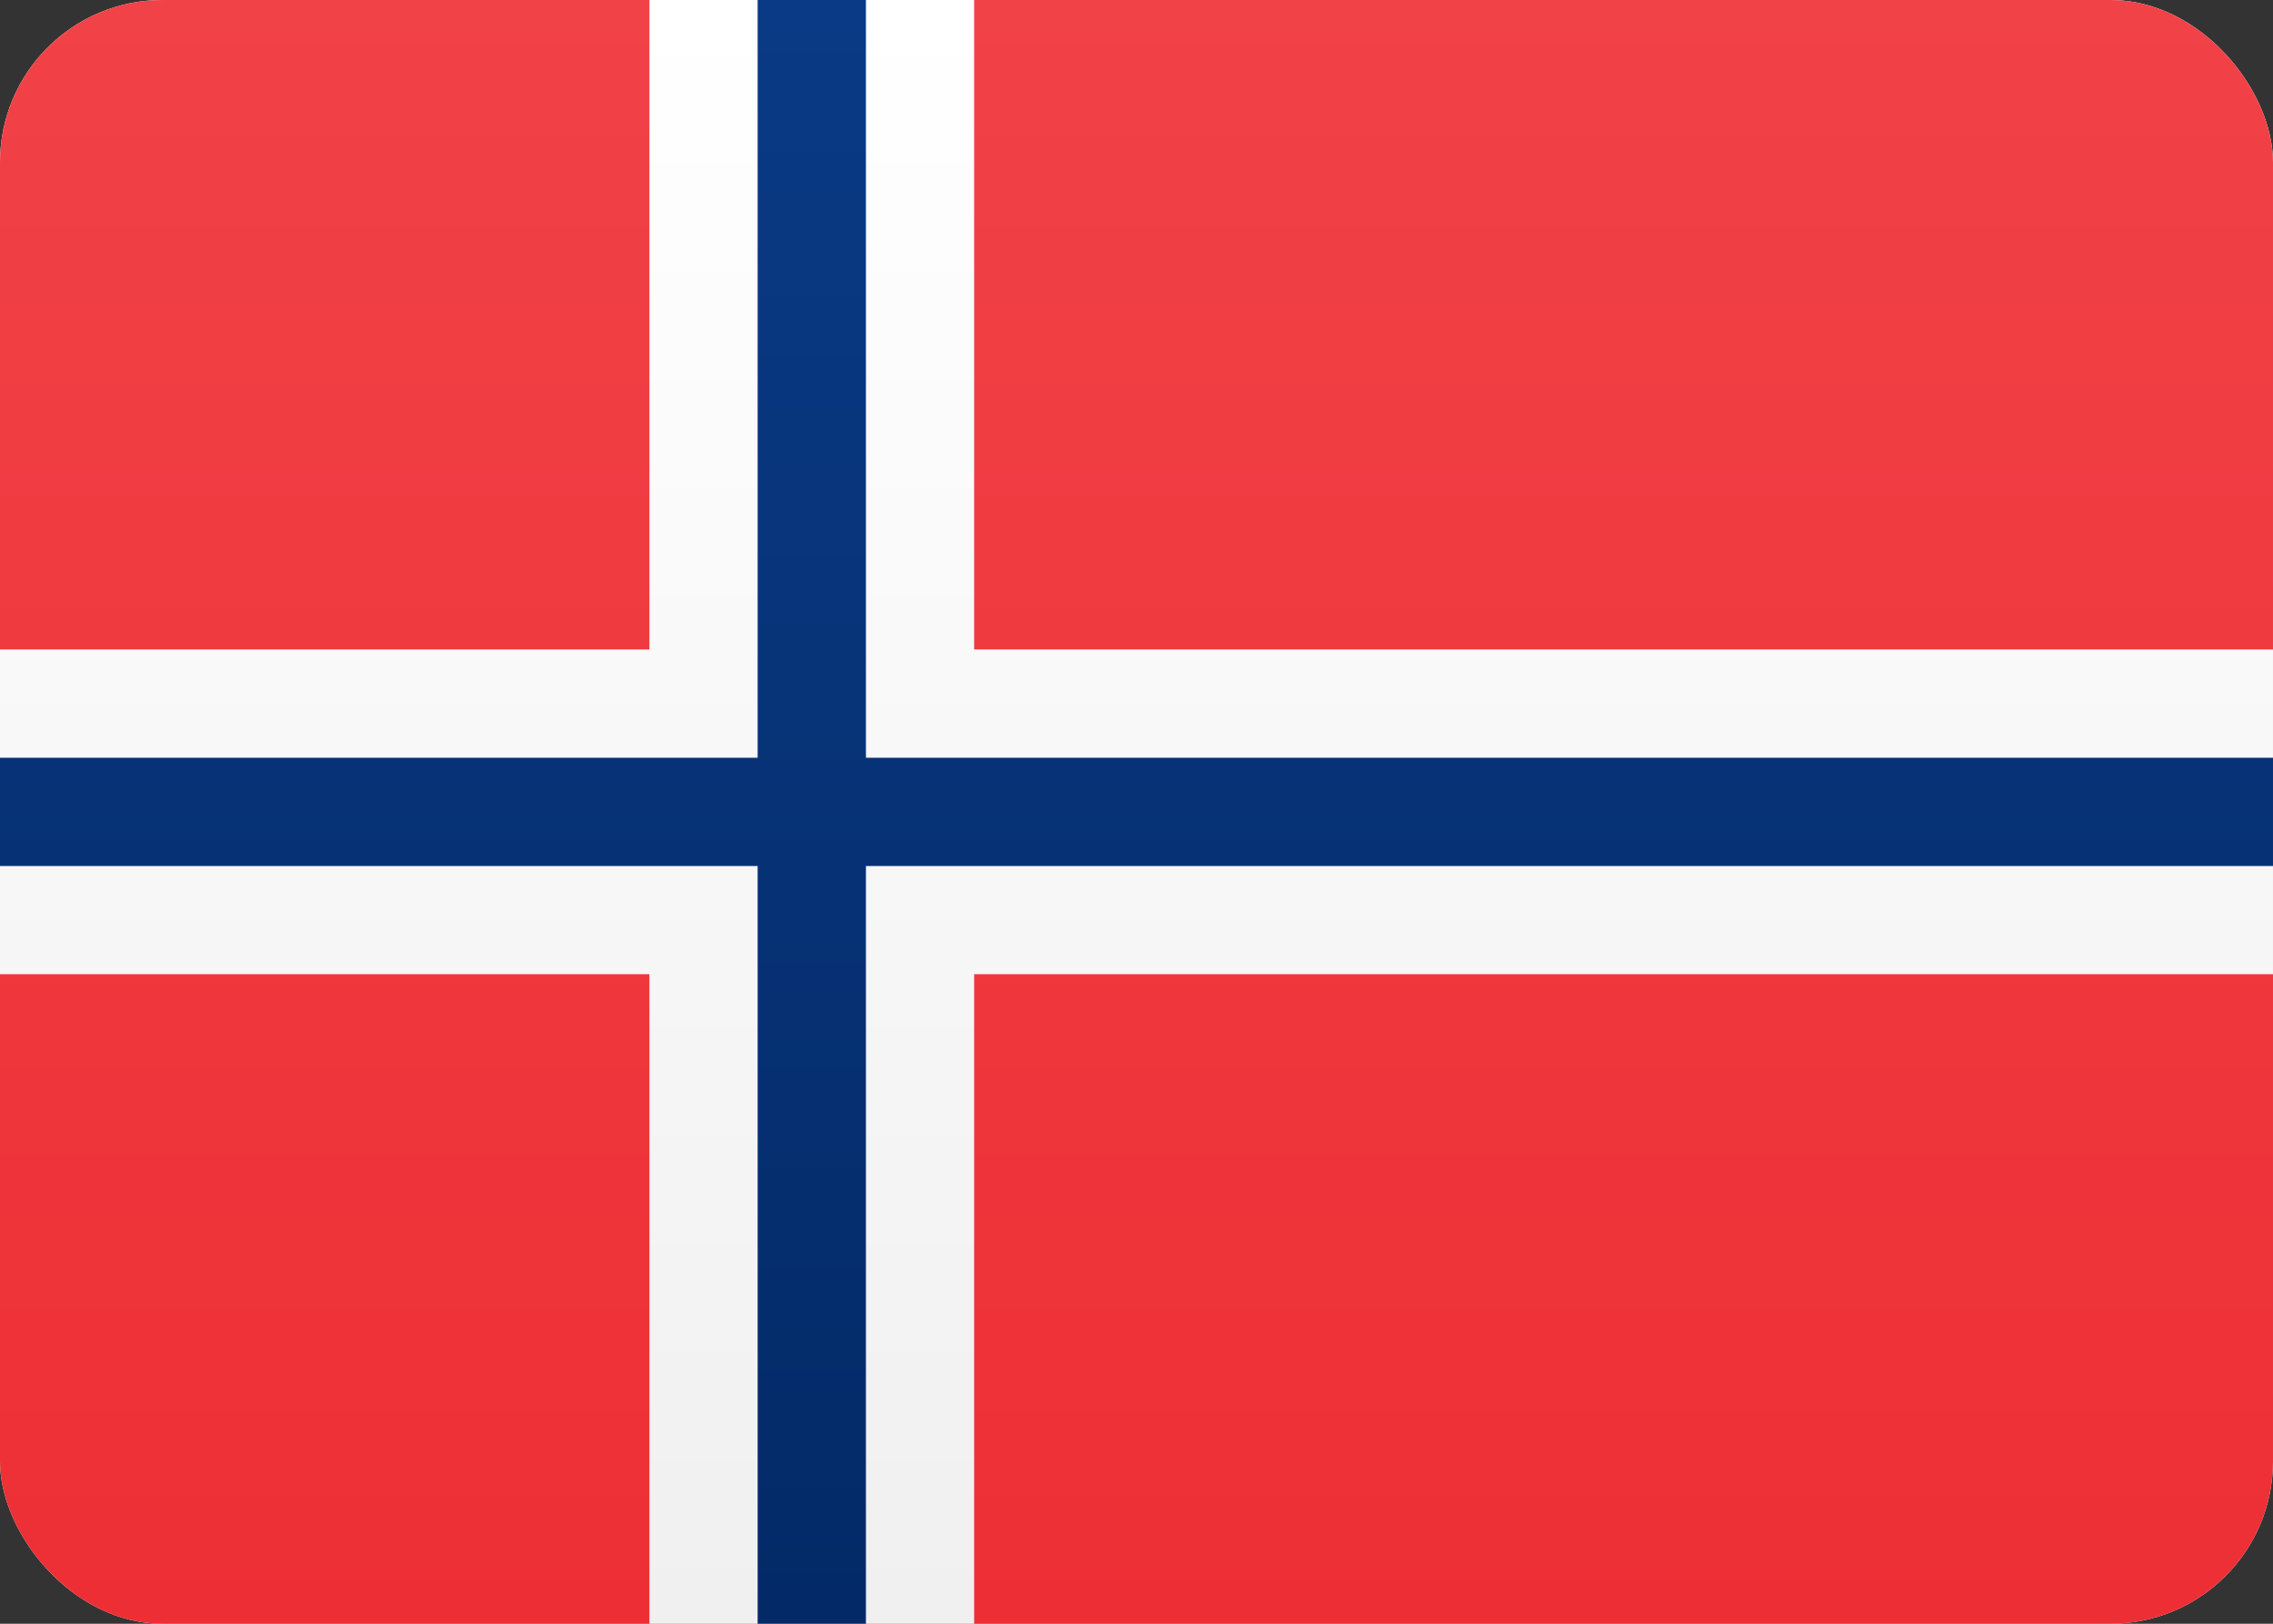 <svg fill="none" xmlns="http://www.w3.org/2000/svg" viewBox="0 0 28 20"><rect x="0" y="0" width="28" height="20" fill="#333333" stroke="none"/><g clip-path="url(#clip0_1310_7920)"><path d="M28 0H0V20H28V0Z" fill="url(#paint0_linear_1310_7920)"/><path d="M28 0H0V20H28V0Z" fill="url(#paint1_linear_1310_7920)"/><path fill-rule="evenodd" clip-rule="evenodd" d="M0 12H8V20H12V12H28V8H12V0H8V8H0V12Z" fill="url(#paint2_linear_1310_7920)"/><path fill-rule="evenodd" clip-rule="evenodd" d="M0 10.667H9.333V20H10.667V10.667H28V9.333H10.667V0H9.333V9.333H0V10.667Z" fill="url(#paint3_linear_1310_7920)"/></g><defs><linearGradient id="paint0_linear_1310_7920" x1="14" y1="0" x2="14" y2="20" gradientUnits="userSpaceOnUse"><stop stop-color="#FFFFFF"/><stop offset="1" stop-color="#F0F0F0"/></linearGradient><linearGradient id="paint1_linear_1310_7920" x1="14" y1="0" x2="14" y2="20" gradientUnits="userSpaceOnUse"><stop stop-color="#F14247"/><stop offset="1" stop-color="#ED2F35"/></linearGradient><linearGradient id="paint2_linear_1310_7920" x1="14" y1="0" x2="14" y2="20" gradientUnits="userSpaceOnUse"><stop stop-color="white"/><stop offset="1" stop-color="#F0F0F0"/></linearGradient><linearGradient id="paint3_linear_1310_7920" x1="14" y1="0" x2="14" y2="20" gradientUnits="userSpaceOnUse"><stop stop-color="#0A3A85"/><stop offset="1" stop-color="#032A67"/></linearGradient><clipPath id="clip0_1310_7920"><rect width="28" height="20" rx="2" fill="white"/></clipPath></defs></svg>